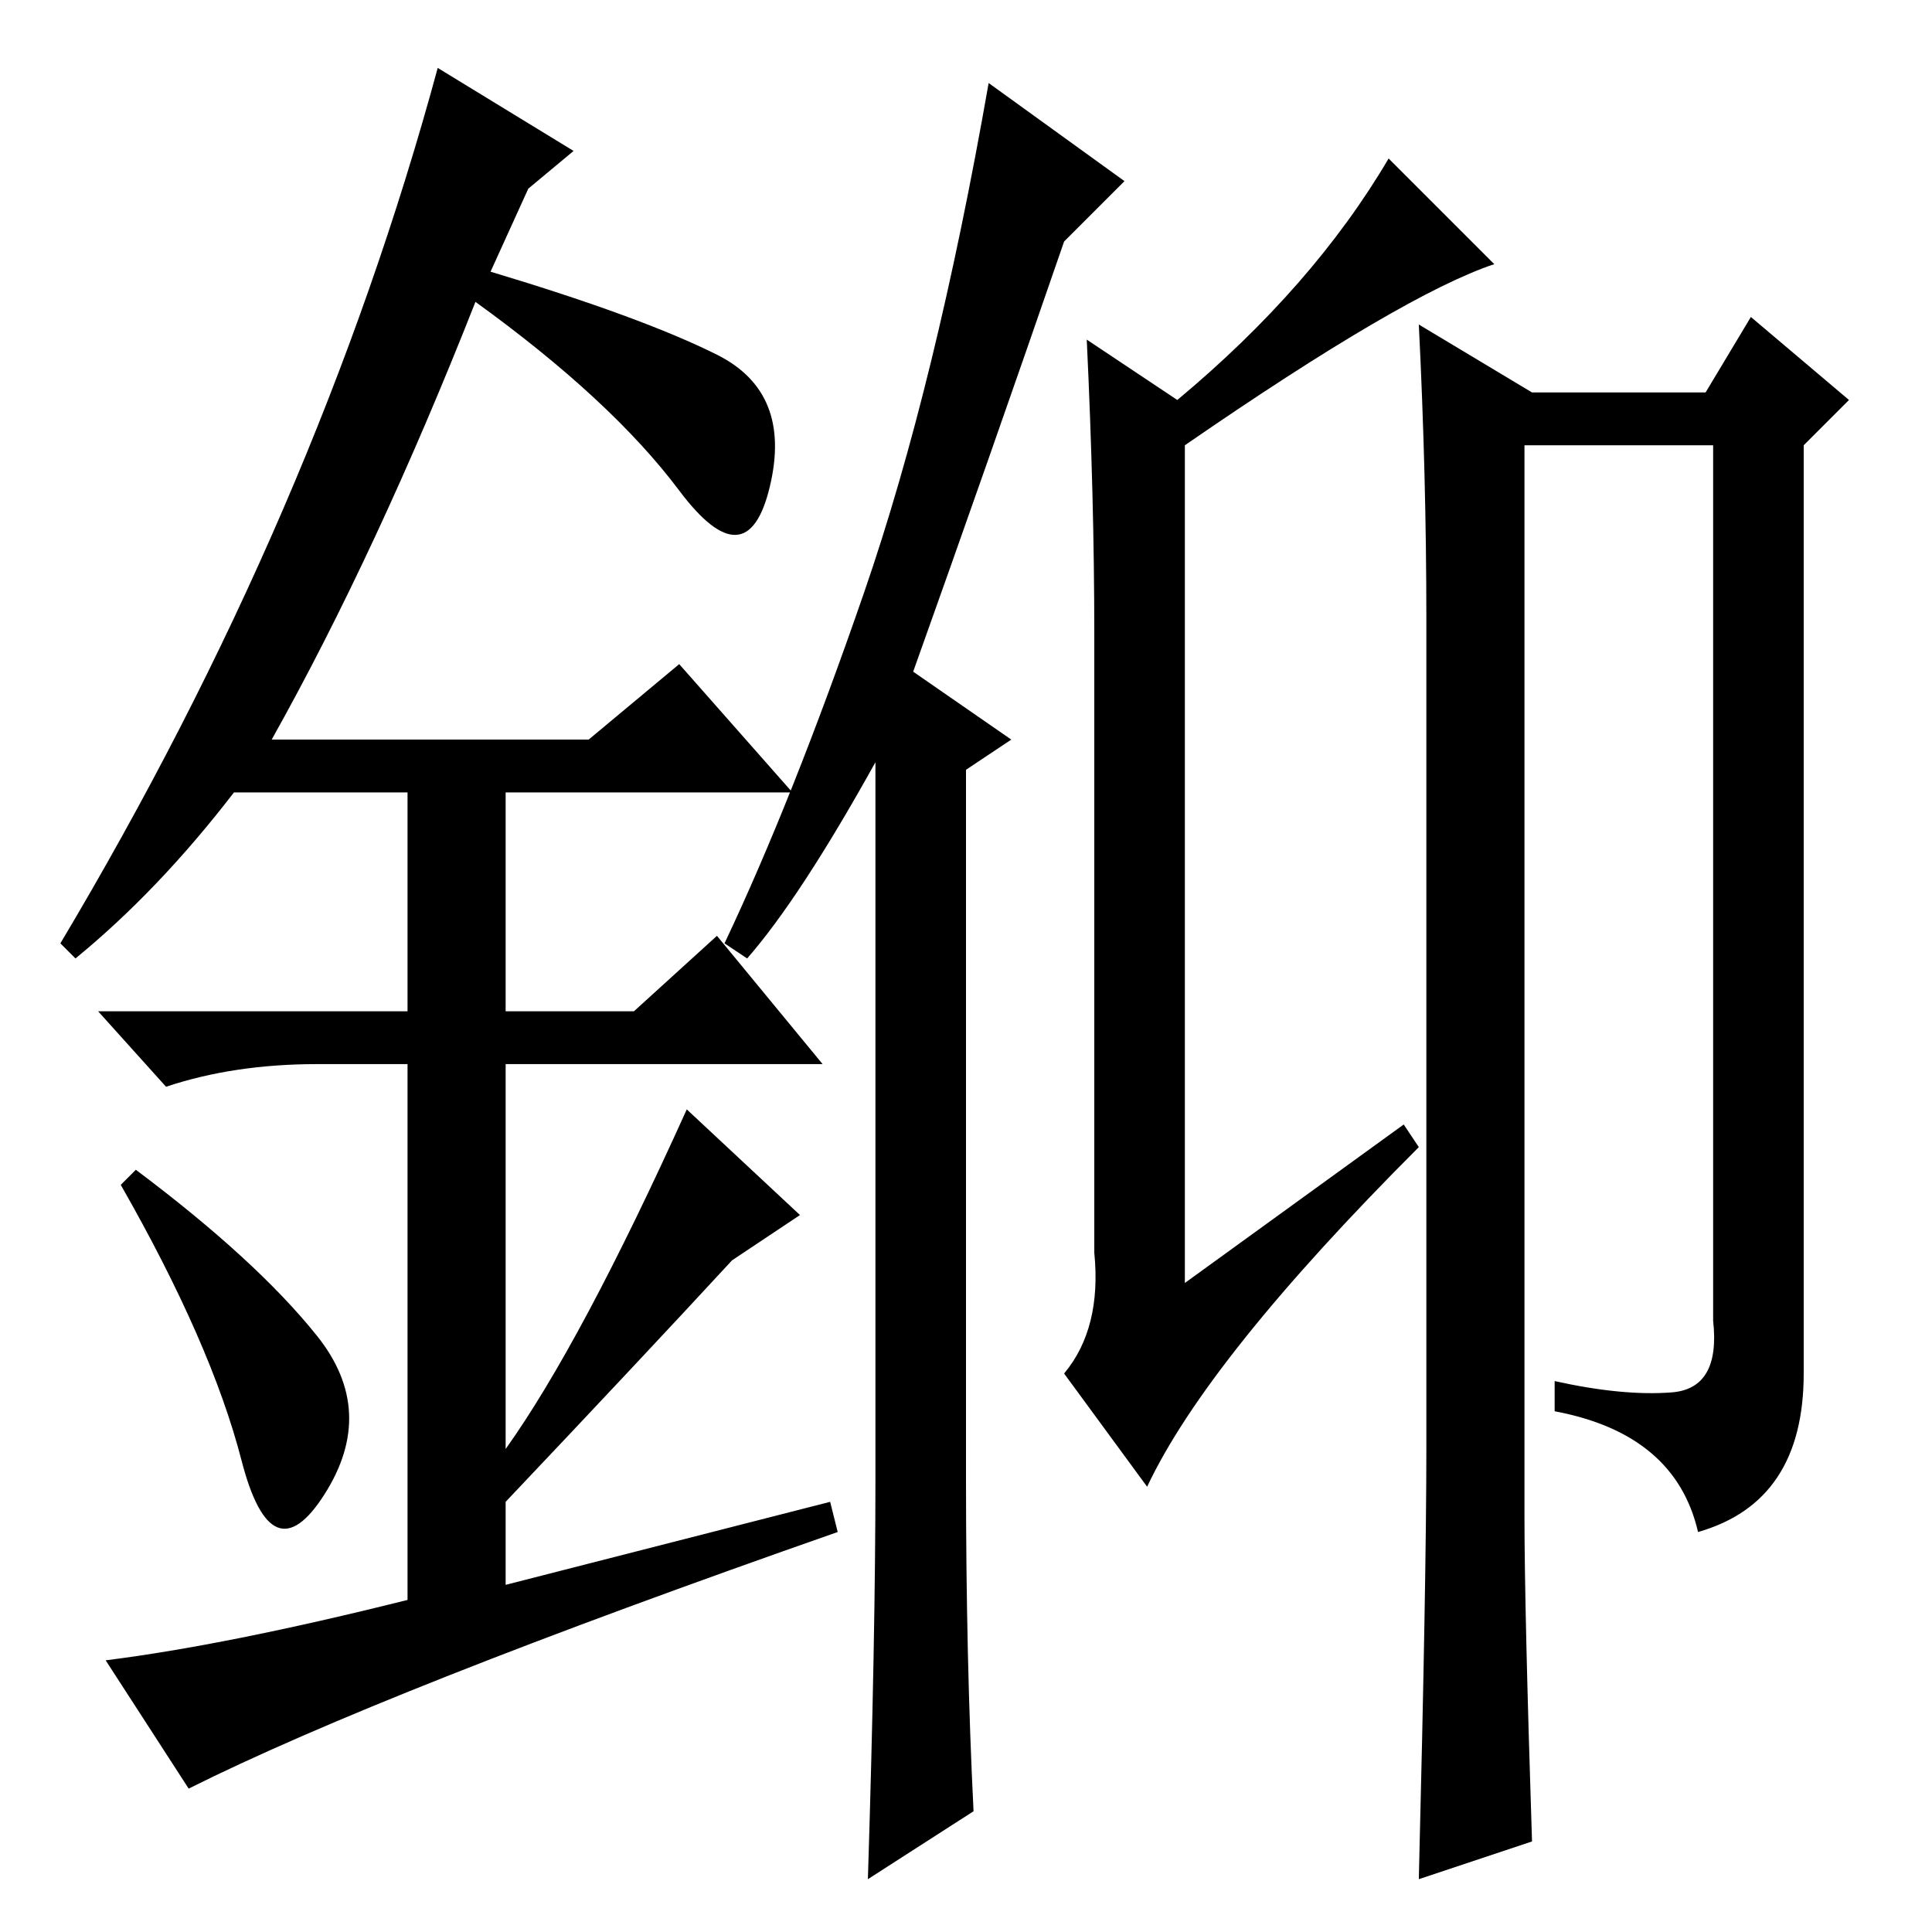 <?xml version="1.0" standalone="no"?>
<!DOCTYPE svg PUBLIC "-//W3C//DTD SVG 1.1//EN" "http://www.w3.org/Graphics/SVG/1.1/DTD/svg11.dtd" >
<svg xmlns="http://www.w3.org/2000/svg" xmlns:xlink="http://www.w3.org/1999/xlink" version="1.1" viewBox="0 -36 256 256">
  <g transform="matrix(1 0 0 -1 0 220)">
   <path fill="currentColor"
d="M149 232l-8 -8q-10 -29 -20 -57l13 -9l-6 -4v-94q0 -24 1 -44l-14 -9q1 32 1 53v95q-10 -18 -17 -26l-3 2q9 19 18.5 46.5t16.5 67.5zM145 90v82q0 18 -1 39l12 -8q18 15 28 32l14 -14q-12 -4 -41 -24v-111l29 21l2 -3q-28 -28 -36 -45l-11 15q5 6 4 16zM221.5 71.5
q6.5 0.5 5.5 9.5v116h-25v-142q0 -12 1 -43l-15 -5q1 40 1 57v110q0 19 -1 39l15 -9h23l6 10l13 -11l-6 -6v-123q0 -17 -14 -21q-3 13 -19 16v4q9 -2 15.5 -1.5zM32 62.5q-4 15.5 -16 36.5l2 2q16 -12 24 -22t1 -21t-11 4.5zM90 168l15 -17h-38v-29h17l11 10l14 -17h-42v-51
q10 14 24 45l15 -14l-9 -6q-12 -13 -30 -32v-11l43 11l1 -4q-60 -21 -86 -34l-11 17q16 2 40 8v71h-12q-11 0 -20 -3l-9 10h41v29h-23q-10 -13 -21 -22l-2 2q34 57 50 116l18 -11l-6 -5l-5 -11q20 -6 30 -11t7 -17.5t-12 -0.5t-27 25q-13 -33 -27 -58h42z" />
  </g>

</svg>
